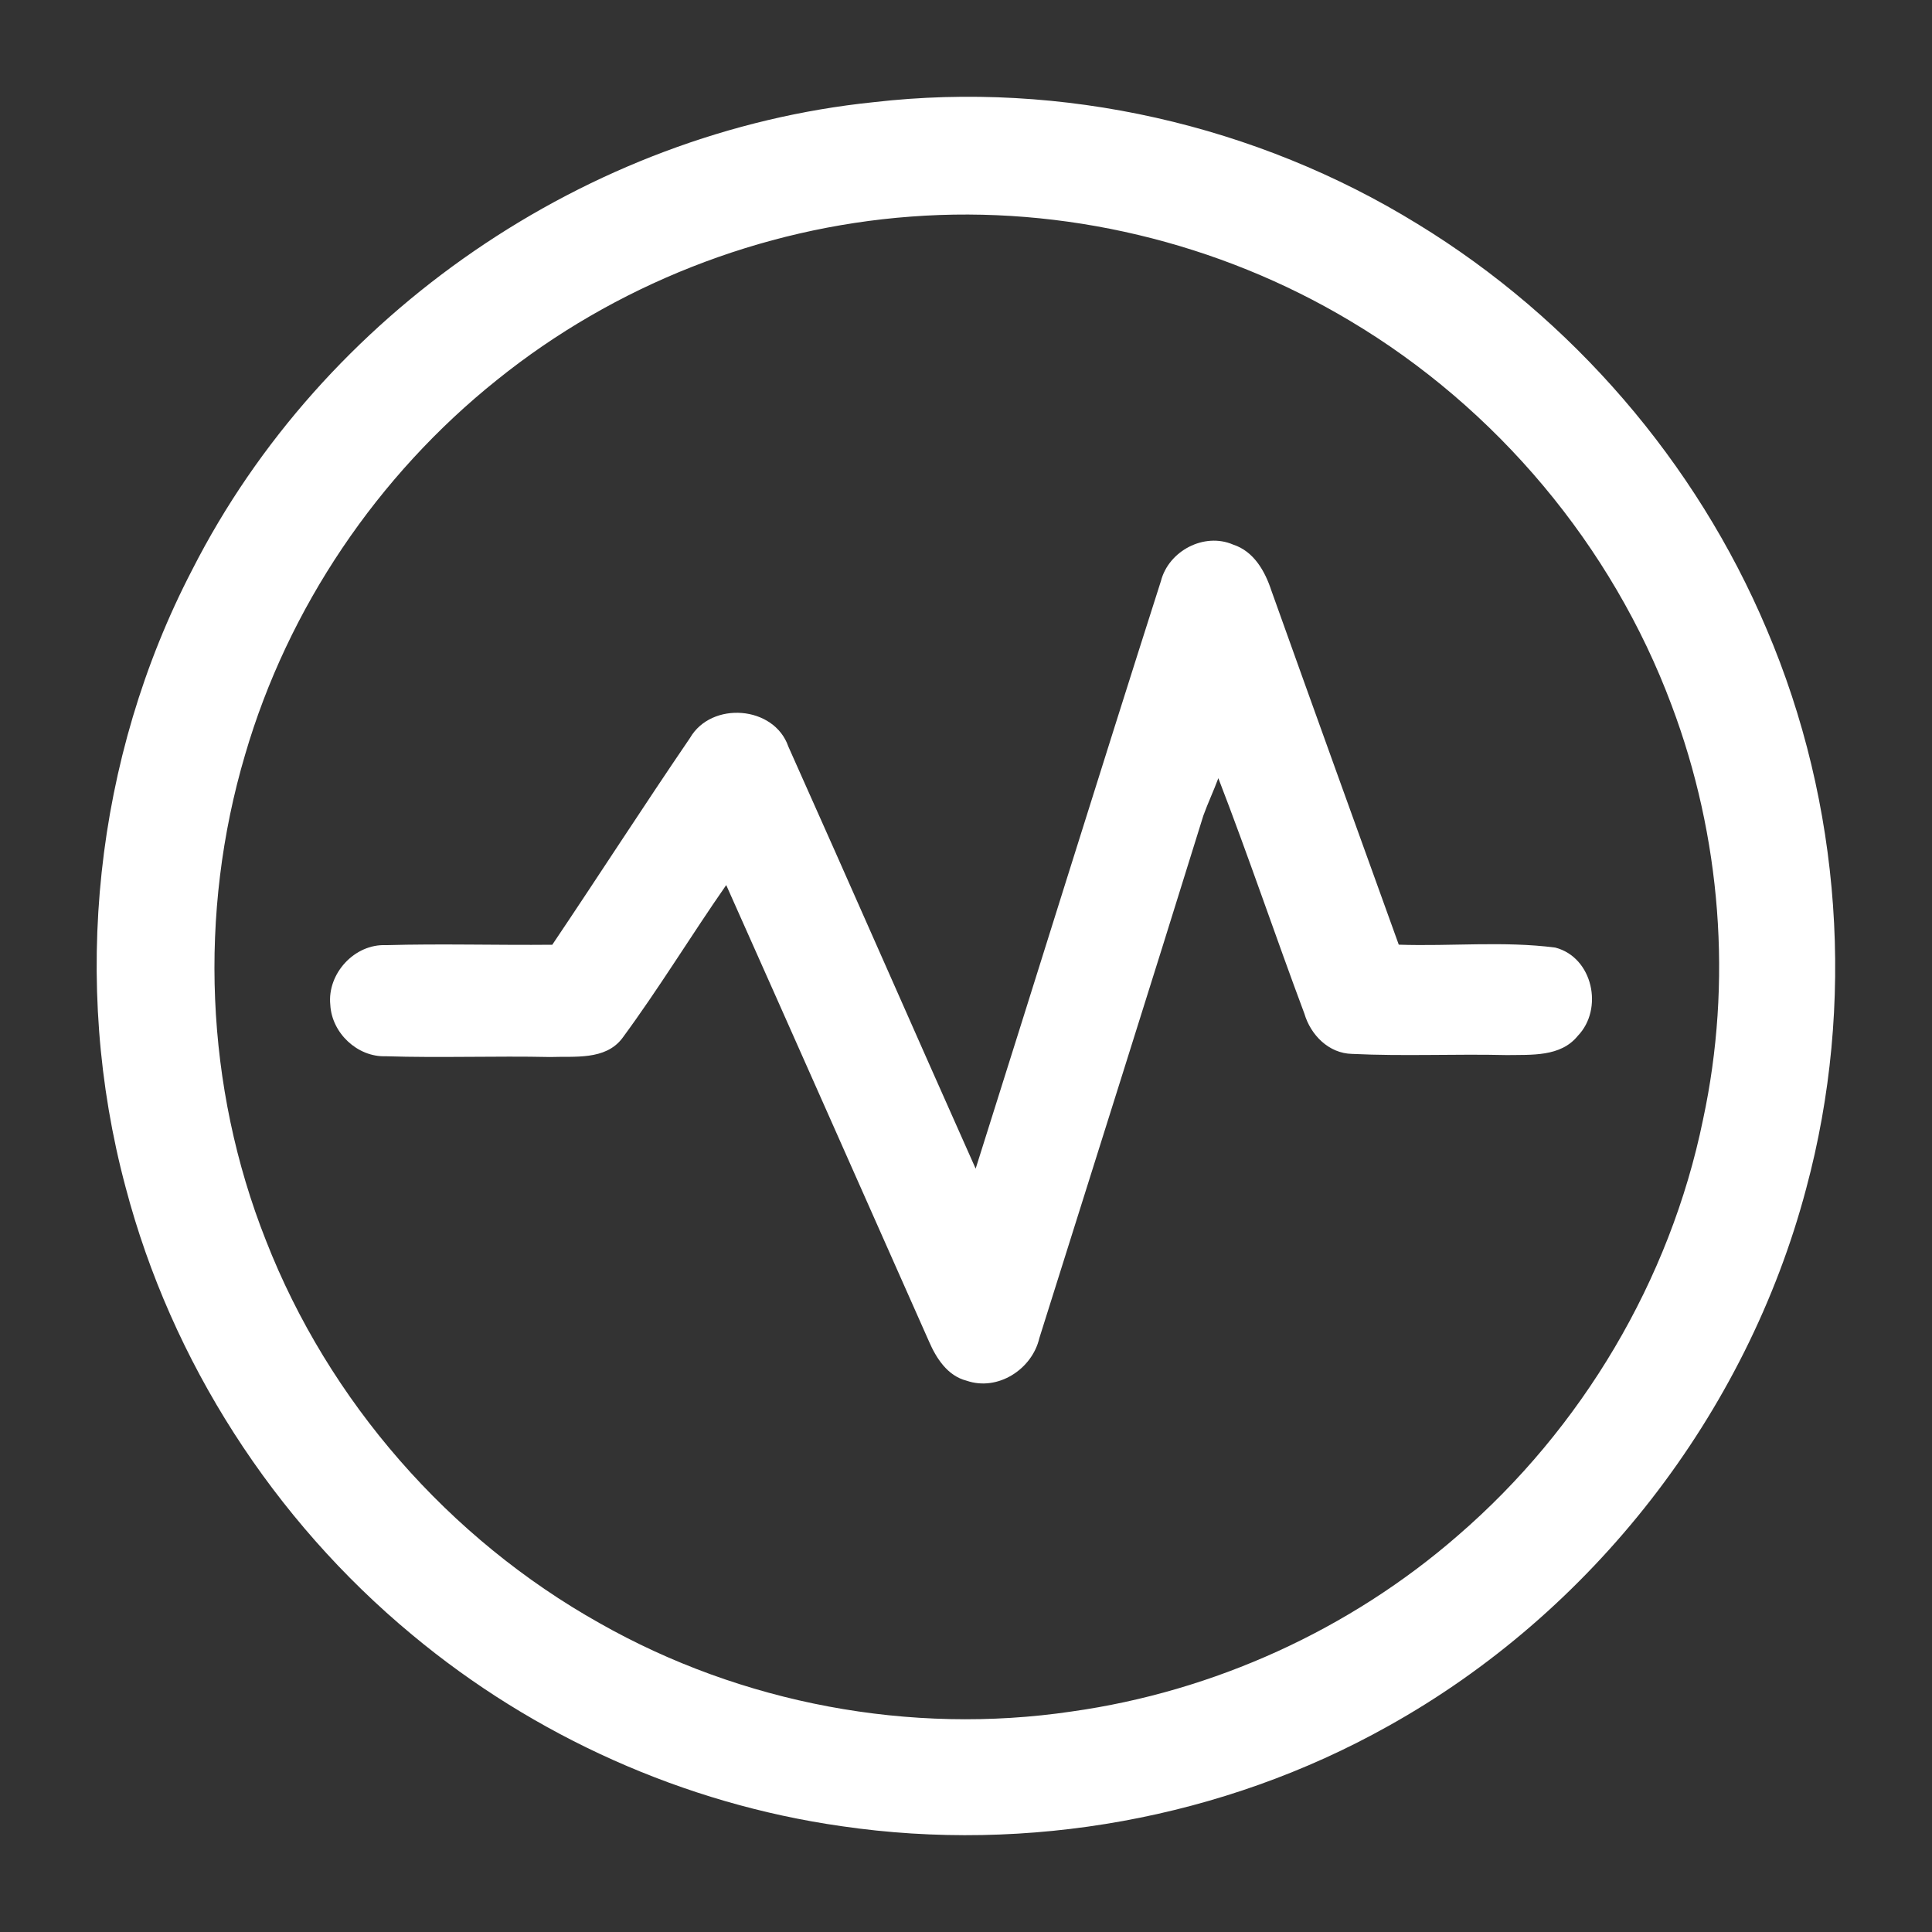 <svg width="28" height="28" viewBox="0 0 28 28" fill="none" xmlns="http://www.w3.org/2000/svg">
<rect x="0" y="0" width="28" height="28" fill="#333333" stroke="none"/>
<path d="M12.66 1.481C15.389 1.166 18.21 1.807 20.546 3.247C22.786 4.616 24.581 6.698 25.603 9.117C26.687 11.656 26.894 14.557 26.177 17.224C25.311 20.495 23.072 23.374 20.115 25.018C17.73 26.354 14.896 26.862 12.193 26.466C9.915 26.141 7.738 25.164 5.971 23.691C3.965 22.028 2.485 19.732 1.821 17.209C1.025 14.242 1.368 10.984 2.786 8.257C4.676 4.539 8.511 1.908 12.66 1.481ZM13.202 3.139C11.025 3.3 8.904 4.136 7.203 5.506C5.473 6.889 4.173 8.809 3.552 10.938C2.873 13.231 2.972 15.751 3.854 17.977C4.764 20.308 6.506 22.299 8.688 23.523C10.745 24.69 13.194 25.151 15.533 24.804C17.592 24.515 19.562 23.619 21.13 22.253C22.926 20.702 24.203 18.556 24.681 16.229C25.11 14.237 24.944 12.127 24.226 10.221C23.363 7.907 21.686 5.911 19.564 4.649C17.664 3.513 15.411 2.972 13.202 3.139Z" fill="white"/>
<path d="M16.825 8.421C16.937 7.984 17.452 7.711 17.872 7.893C18.171 7.99 18.333 8.277 18.425 8.557C19.037 10.269 19.655 11.98 20.272 13.691C21.028 13.717 21.79 13.636 22.54 13.733C23.085 13.874 23.244 14.624 22.865 15.014C22.617 15.32 22.193 15.285 21.84 15.291C21.092 15.273 20.343 15.31 19.597 15.274C19.258 15.268 18.995 15 18.904 14.69C18.48 13.556 18.094 12.408 17.657 11.278C17.59 11.46 17.506 11.637 17.44 11.82C16.656 14.347 15.856 16.869 15.063 19.393C14.958 19.845 14.461 20.167 14.008 20.01C13.733 19.94 13.57 19.687 13.464 19.442C12.485 17.237 11.508 15.03 10.525 12.827C10.013 13.562 9.548 14.329 9.016 15.05C8.77 15.369 8.327 15.306 7.973 15.319C7.178 15.302 6.384 15.333 5.589 15.308C5.179 15.322 4.808 14.97 4.787 14.563C4.74 14.111 5.138 13.677 5.594 13.698C6.397 13.675 7.2 13.7 8.004 13.692C8.674 12.697 9.324 11.686 10 10.695C10.311 10.158 11.22 10.226 11.425 10.819C12.337 12.856 13.231 14.9 14.14 16.937C15.037 14.099 15.919 11.256 16.825 8.421Z" fill="white"/>
</svg>
